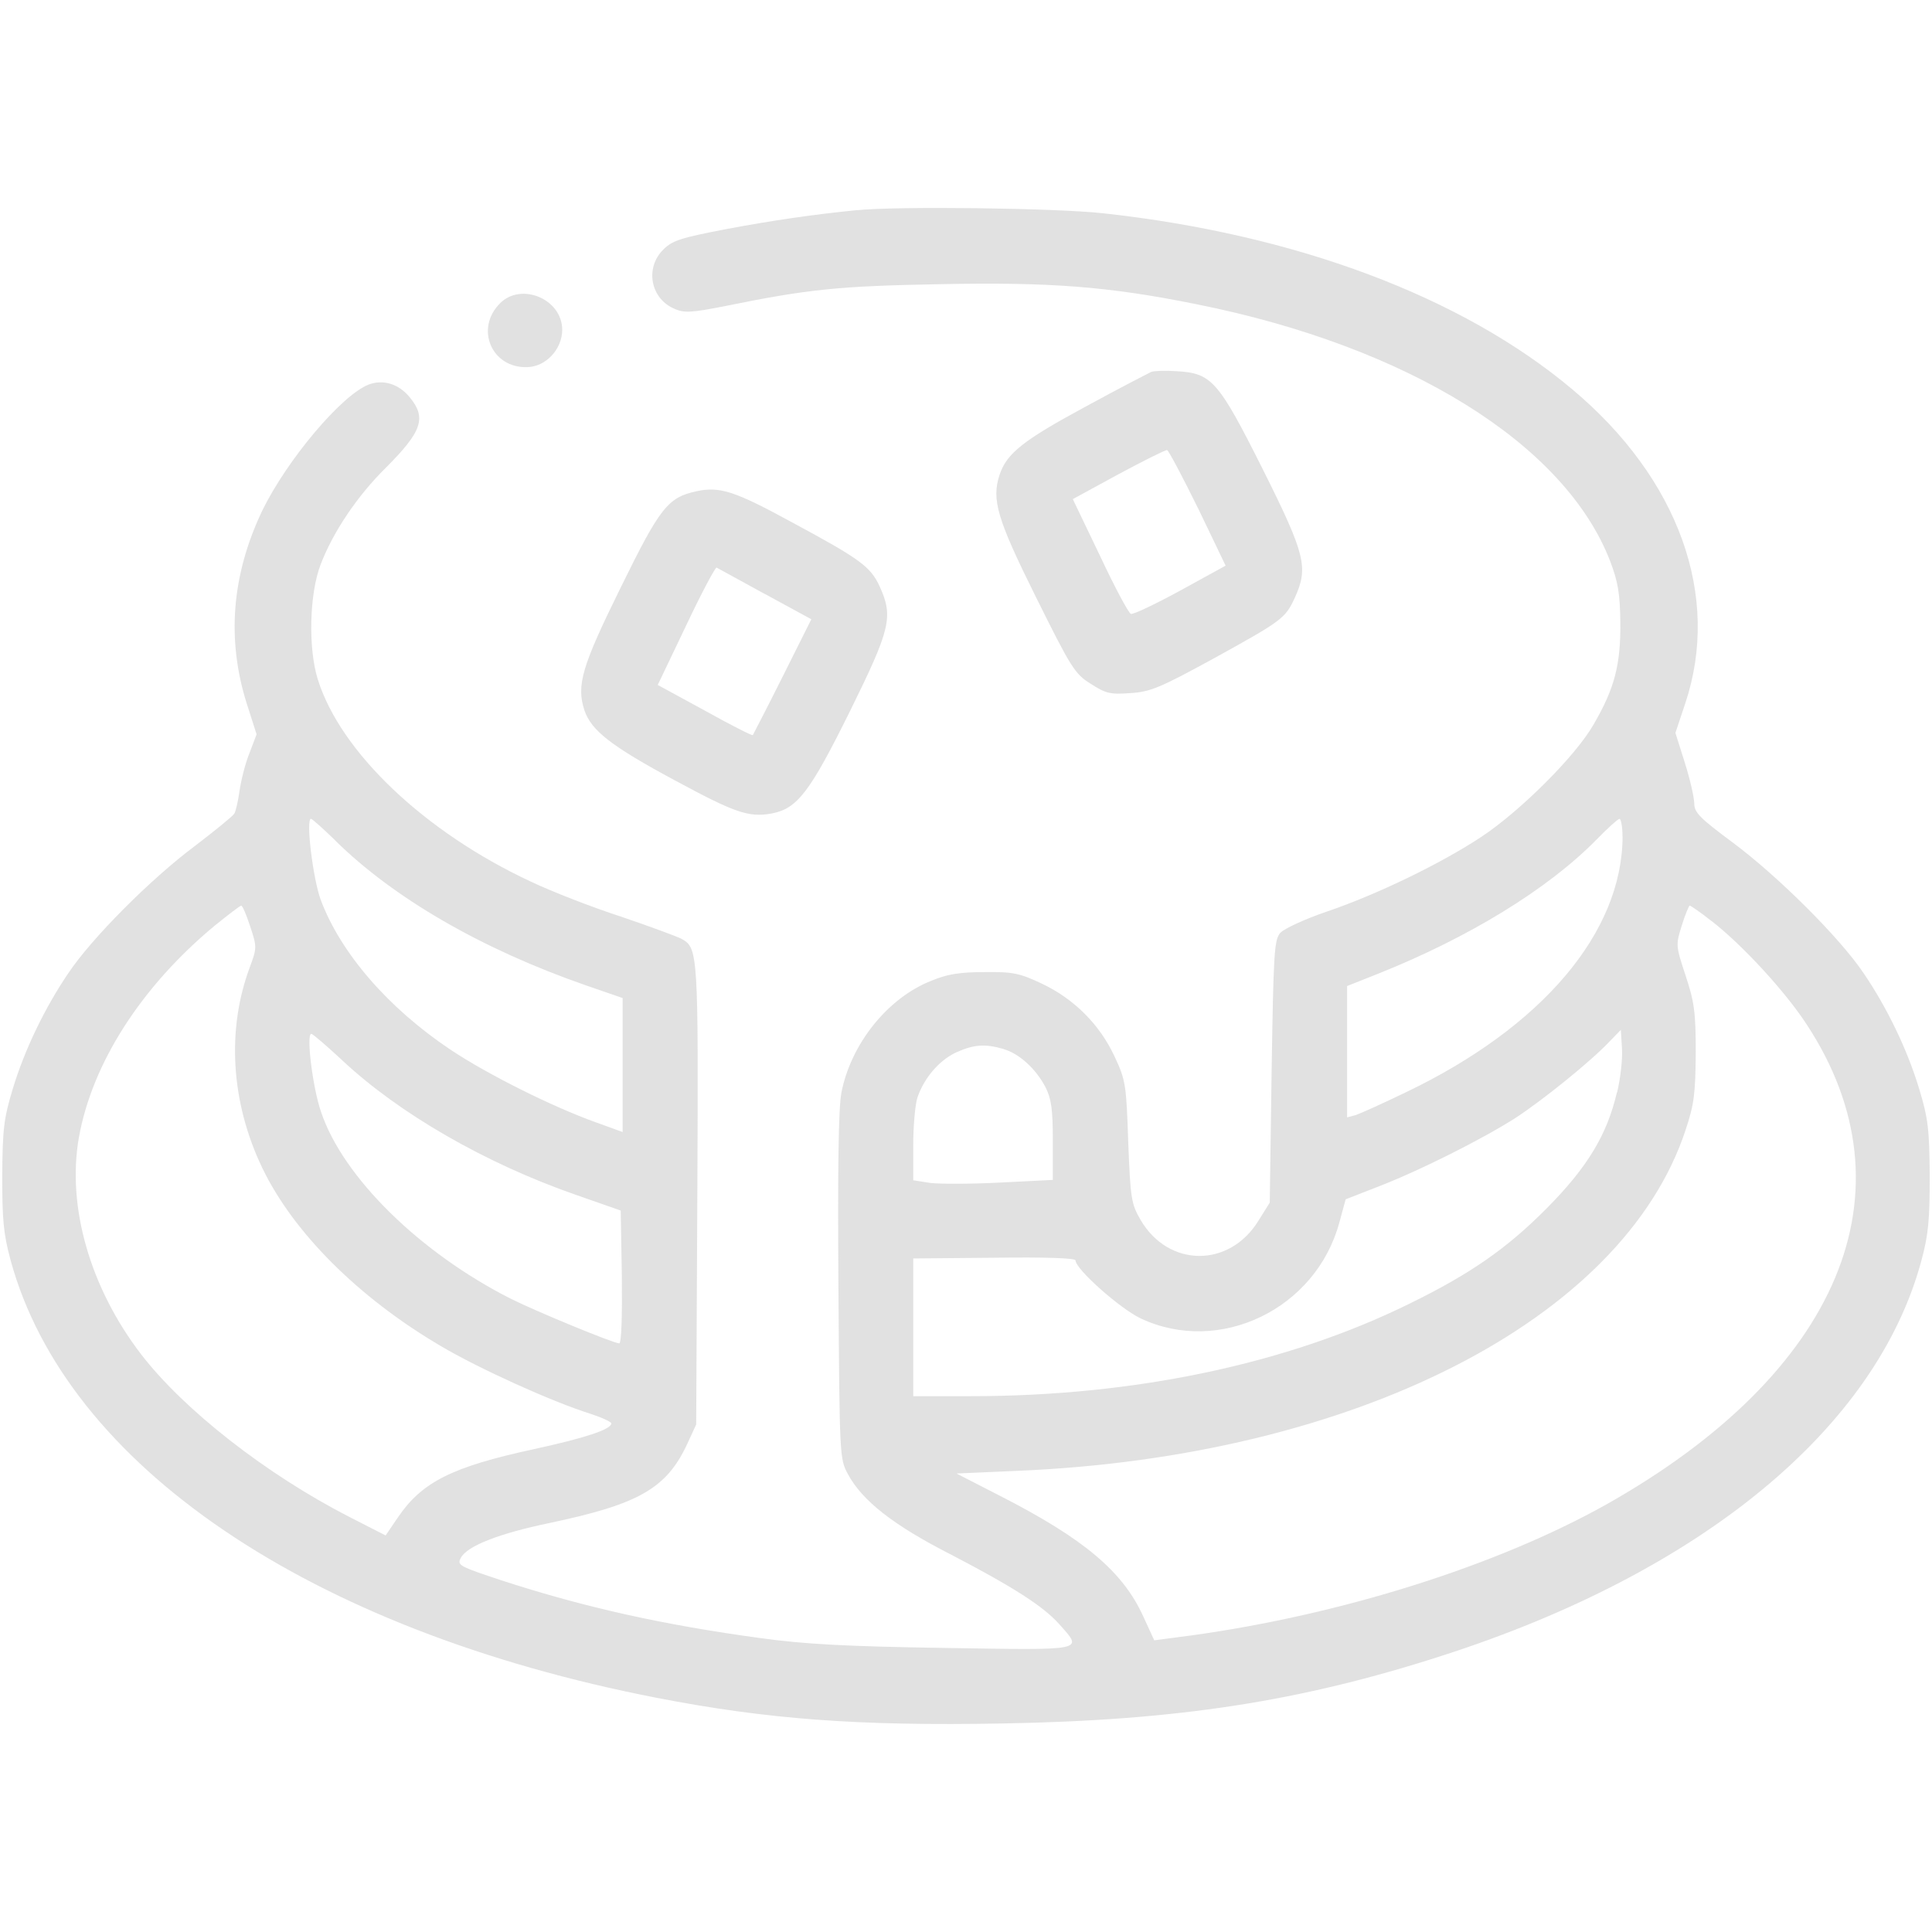 <!-- Generated by IcoMoon.io -->
<svg version="1.1" xmlns="http://www.w3.org/2000/svg" width="32" height="32" viewBox="0 0 32 32">
<title>dessertCard</title>
<linearGradient id="gradient1" x1="100%" y1="0%" x2="0%" y2="0%">
         <stop offset="0%" style="stop-color: #999999; stop-opacity: .3" />
    <stop offset="100%" style="stop-color: #999999; stop-opacity: .3" />
  </linearGradient>
<path fill="url(#gradient1)" d="M14.188 3.481c-0.744 0.075-1.387 0.169-2.156 0.313-0.75 0.144-0.894 0.188-1.044 0.338-0.313 0.306-0.213 0.825 0.194 0.987 0.15 0.069 0.294 0.056 0.831-0.050 1.381-0.281 1.881-0.331 3.55-0.362 1.825-0.037 2.794 0.037 4.25 0.331 3.506 0.7 6.106 2.313 6.856 4.256 0.131 0.344 0.163 0.537 0.169 1.019 0.006 0.694-0.094 1.088-0.444 1.688-0.3 0.525-1.219 1.438-1.863 1.863-0.663 0.438-1.719 0.95-2.544 1.231-0.369 0.125-0.719 0.287-0.781 0.356-0.1 0.113-0.113 0.313-0.144 2.294l-0.031 2.175-0.188 0.3c-0.481 0.781-1.488 0.775-1.95-0.012-0.156-0.269-0.169-0.35-0.206-1.294-0.031-0.95-0.044-1.025-0.225-1.413-0.25-0.538-0.675-0.956-1.2-1.206-0.369-0.175-0.481-0.2-0.95-0.194-0.406 0-0.619 0.031-0.887 0.144-0.719 0.281-1.331 1.044-1.488 1.85-0.050 0.256-0.063 1.262-0.050 3.219 0.019 2.788 0.019 2.85 0.156 3.1 0.238 0.444 0.756 0.85 1.713 1.337 1.031 0.538 1.531 0.856 1.8 1.163 0.381 0.431 0.444 0.419-1.912 0.381-1.637-0.025-2.325-0.063-3.050-0.163-1.606-0.219-2.9-0.506-4.269-0.95-0.719-0.238-0.756-0.256-0.694-0.375 0.1-0.2 0.631-0.406 1.469-0.581 1.488-0.313 1.944-0.575 2.287-1.319l0.144-0.313 0.019-3.813c0.019-4.006 0.012-4.081-0.262-4.231-0.069-0.037-0.525-0.206-1.006-0.369-0.481-0.156-1.156-0.419-1.494-0.581-1.756-0.819-3.15-2.144-3.525-3.35-0.162-0.519-0.138-1.425 0.050-1.906 0.206-0.537 0.606-1.131 1.075-1.594 0.606-0.606 0.681-0.831 0.394-1.175-0.181-0.219-0.438-0.294-0.675-0.206-0.45 0.175-1.35 1.244-1.763 2.088-0.506 1.063-0.594 2.131-0.256 3.2l0.162 0.506-0.119 0.313c-0.069 0.169-0.138 0.45-0.163 0.619-0.025 0.175-0.063 0.344-0.087 0.381-0.019 0.037-0.319 0.281-0.663 0.544-0.719 0.537-1.7 1.519-2.087 2.1-0.387 0.569-0.725 1.269-0.919 1.913-0.15 0.494-0.169 0.669-0.175 1.438 0 0.725 0.019 0.962 0.138 1.4 0.925 3.4 4.95 6.131 10.7 7.25 1.831 0.356 3.344 0.469 5.731 0.425 2.887-0.050 4.925-0.363 7.269-1.119 4.306-1.381 7.206-3.775 7.95-6.55 0.119-0.438 0.137-0.688 0.137-1.406-0.006-0.769-0.025-0.944-0.175-1.438-0.194-0.644-0.531-1.344-0.919-1.913-0.394-0.588-1.413-1.6-2.156-2.156-0.556-0.412-0.65-0.506-0.65-0.656 0-0.094-0.069-0.4-0.156-0.675l-0.156-0.494 0.163-0.488c0.594-1.775-0.106-3.725-1.875-5.206-1.825-1.531-4.569-2.563-7.769-2.913-0.806-0.087-3.406-0.119-4.081-0.050zM5.55 13.919c0.969 0.956 2.425 1.8 4.15 2.4l0.613 0.212v2.219l-0.45-0.163c-0.713-0.256-1.781-0.788-2.4-1.2-1.037-0.694-1.819-1.6-2.15-2.481-0.131-0.356-0.25-1.344-0.162-1.344 0.019 0 0.2 0.162 0.4 0.356zM26.875 13.856c-0.006 1.588-1.331 3.156-3.594 4.238-0.375 0.181-0.75 0.35-0.825 0.375l-0.144 0.038v-2.175l0.519-0.206c1.488-0.594 2.8-1.394 3.606-2.213 0.188-0.194 0.363-0.35 0.387-0.35s0.050 0.131 0.050 0.294zM4.144 15.344c0.112 0.338 0.112 0.356-0.006 0.675-0.388 1.038-0.313 2.244 0.206 3.325 0.513 1.069 1.594 2.15 2.956 2.95 0.631 0.375 1.85 0.925 2.469 1.119 0.194 0.063 0.356 0.137 0.356 0.163 0 0.1-0.444 0.244-1.275 0.425-1.362 0.294-1.862 0.544-2.263 1.137l-0.2 0.294-0.612-0.313c-1.362-0.7-2.725-1.762-3.438-2.688-0.844-1.1-1.231-2.444-1.031-3.587 0.219-1.231 1.031-2.5 2.25-3.512 0.225-0.181 0.419-0.331 0.438-0.331 0.025 0 0.088 0.156 0.15 0.344zM28.35 15.256c0.5 0.387 1.212 1.156 1.575 1.713 1.813 2.762 0.55 5.775-3.331 7.956-1.8 1.006-4.369 1.819-6.863 2.163l-0.613 0.081-0.181-0.394c-0.337-0.744-0.981-1.288-2.375-2l-0.719-0.369 1-0.044c5.581-0.231 10.038-2.5 11.075-5.644 0.144-0.431 0.163-0.606 0.169-1.281 0-0.681-0.025-0.844-0.169-1.281-0.163-0.494-0.163-0.506-0.063-0.825 0.056-0.181 0.119-0.331 0.131-0.331 0.019 0 0.181 0.113 0.363 0.256zM26.781 18.094c-0.163 0.7-0.488 1.238-1.156 1.913s-1.275 1.094-2.281 1.587c-2.031 1-4.556 1.531-7.262 1.531h-0.956v-2.281l1.344-0.012c0.837-0.012 1.344 0.006 1.344 0.044 0 0.144 0.738 0.8 1.081 0.962 1.306 0.613 2.9-0.156 3.288-1.587l0.106-0.387 0.544-0.212c0.694-0.269 1.7-0.775 2.262-1.131 0.469-0.306 1.256-0.944 1.563-1.269l0.188-0.194 0.019 0.306c0.012 0.169-0.025 0.5-0.081 0.731zM5.669 17.563c0.95 0.887 2.362 1.7 3.862 2.225l0.75 0.262 0.019 1.1c0.006 0.644-0.006 1.1-0.044 1.1-0.094 0-1.381-0.531-1.794-0.738-1.506-0.762-2.781-2.012-3.144-3.094-0.138-0.394-0.25-1.294-0.162-1.294 0.025 0 0.256 0.2 0.513 0.438zM16.619 17.375c0.262 0.075 0.538 0.325 0.7 0.637 0.094 0.188 0.119 0.363 0.119 0.881v0.65l-0.875 0.044c-0.475 0.025-1 0.025-1.156 0.006l-0.281-0.044v-0.581c0-0.313 0.031-0.669 0.069-0.788 0.113-0.331 0.363-0.619 0.644-0.75 0.294-0.131 0.475-0.144 0.781-0.056z"></path>
<path fill="url(#gradient1)" d="M8.281 5.025c-0.419 0.419-0.137 1.075 0.45 1.056 0.313-0.006 0.581-0.3 0.581-0.619 0-0.506-0.675-0.794-1.031-0.438z"></path>
<path fill="url(#gradient1)" d="M19.063 6.162c-0.050 0.025-0.538 0.275-1.075 0.569-1.031 0.556-1.313 0.775-1.431 1.131-0.137 0.412-0.044 0.731 0.606 2.037 0.575 1.156 0.637 1.262 0.9 1.425 0.25 0.162 0.325 0.181 0.656 0.156 0.331-0.019 0.494-0.088 1.375-0.569 1.144-0.631 1.194-0.669 1.35-1.006 0.231-0.506 0.181-0.713-0.531-2.138-0.738-1.469-0.844-1.587-1.431-1.619-0.181-0.013-0.369-0.006-0.419 0.013zM19.844 8.419l0.456 0.95-0.75 0.412c-0.413 0.225-0.781 0.4-0.819 0.387s-0.269-0.444-0.512-0.963l-0.45-0.938 0.756-0.412c0.419-0.225 0.781-0.406 0.806-0.4s0.256 0.444 0.512 0.963z"></path>
<path fill="url(#gradient1)" d="M11.537 8.137c-0.475 0.1-0.606 0.269-1.256 1.594-0.644 1.306-0.738 1.619-0.6 2.037 0.113 0.331 0.438 0.588 1.494 1.156 0.994 0.537 1.225 0.619 1.606 0.55 0.425-0.081 0.631-0.35 1.294-1.688 0.675-1.369 0.725-1.569 0.494-2.075-0.15-0.325-0.319-0.45-1.444-1.056-0.963-0.525-1.2-0.6-1.588-0.519zM12.669 9.838l0.769 0.419-0.475 0.95c-0.262 0.525-0.488 0.956-0.494 0.969-0.012 0.012-0.369-0.169-0.794-0.406l-0.781-0.425 0.469-0.981c0.256-0.544 0.488-0.975 0.506-0.963s0.381 0.206 0.8 0.438z"></path>
</svg>
